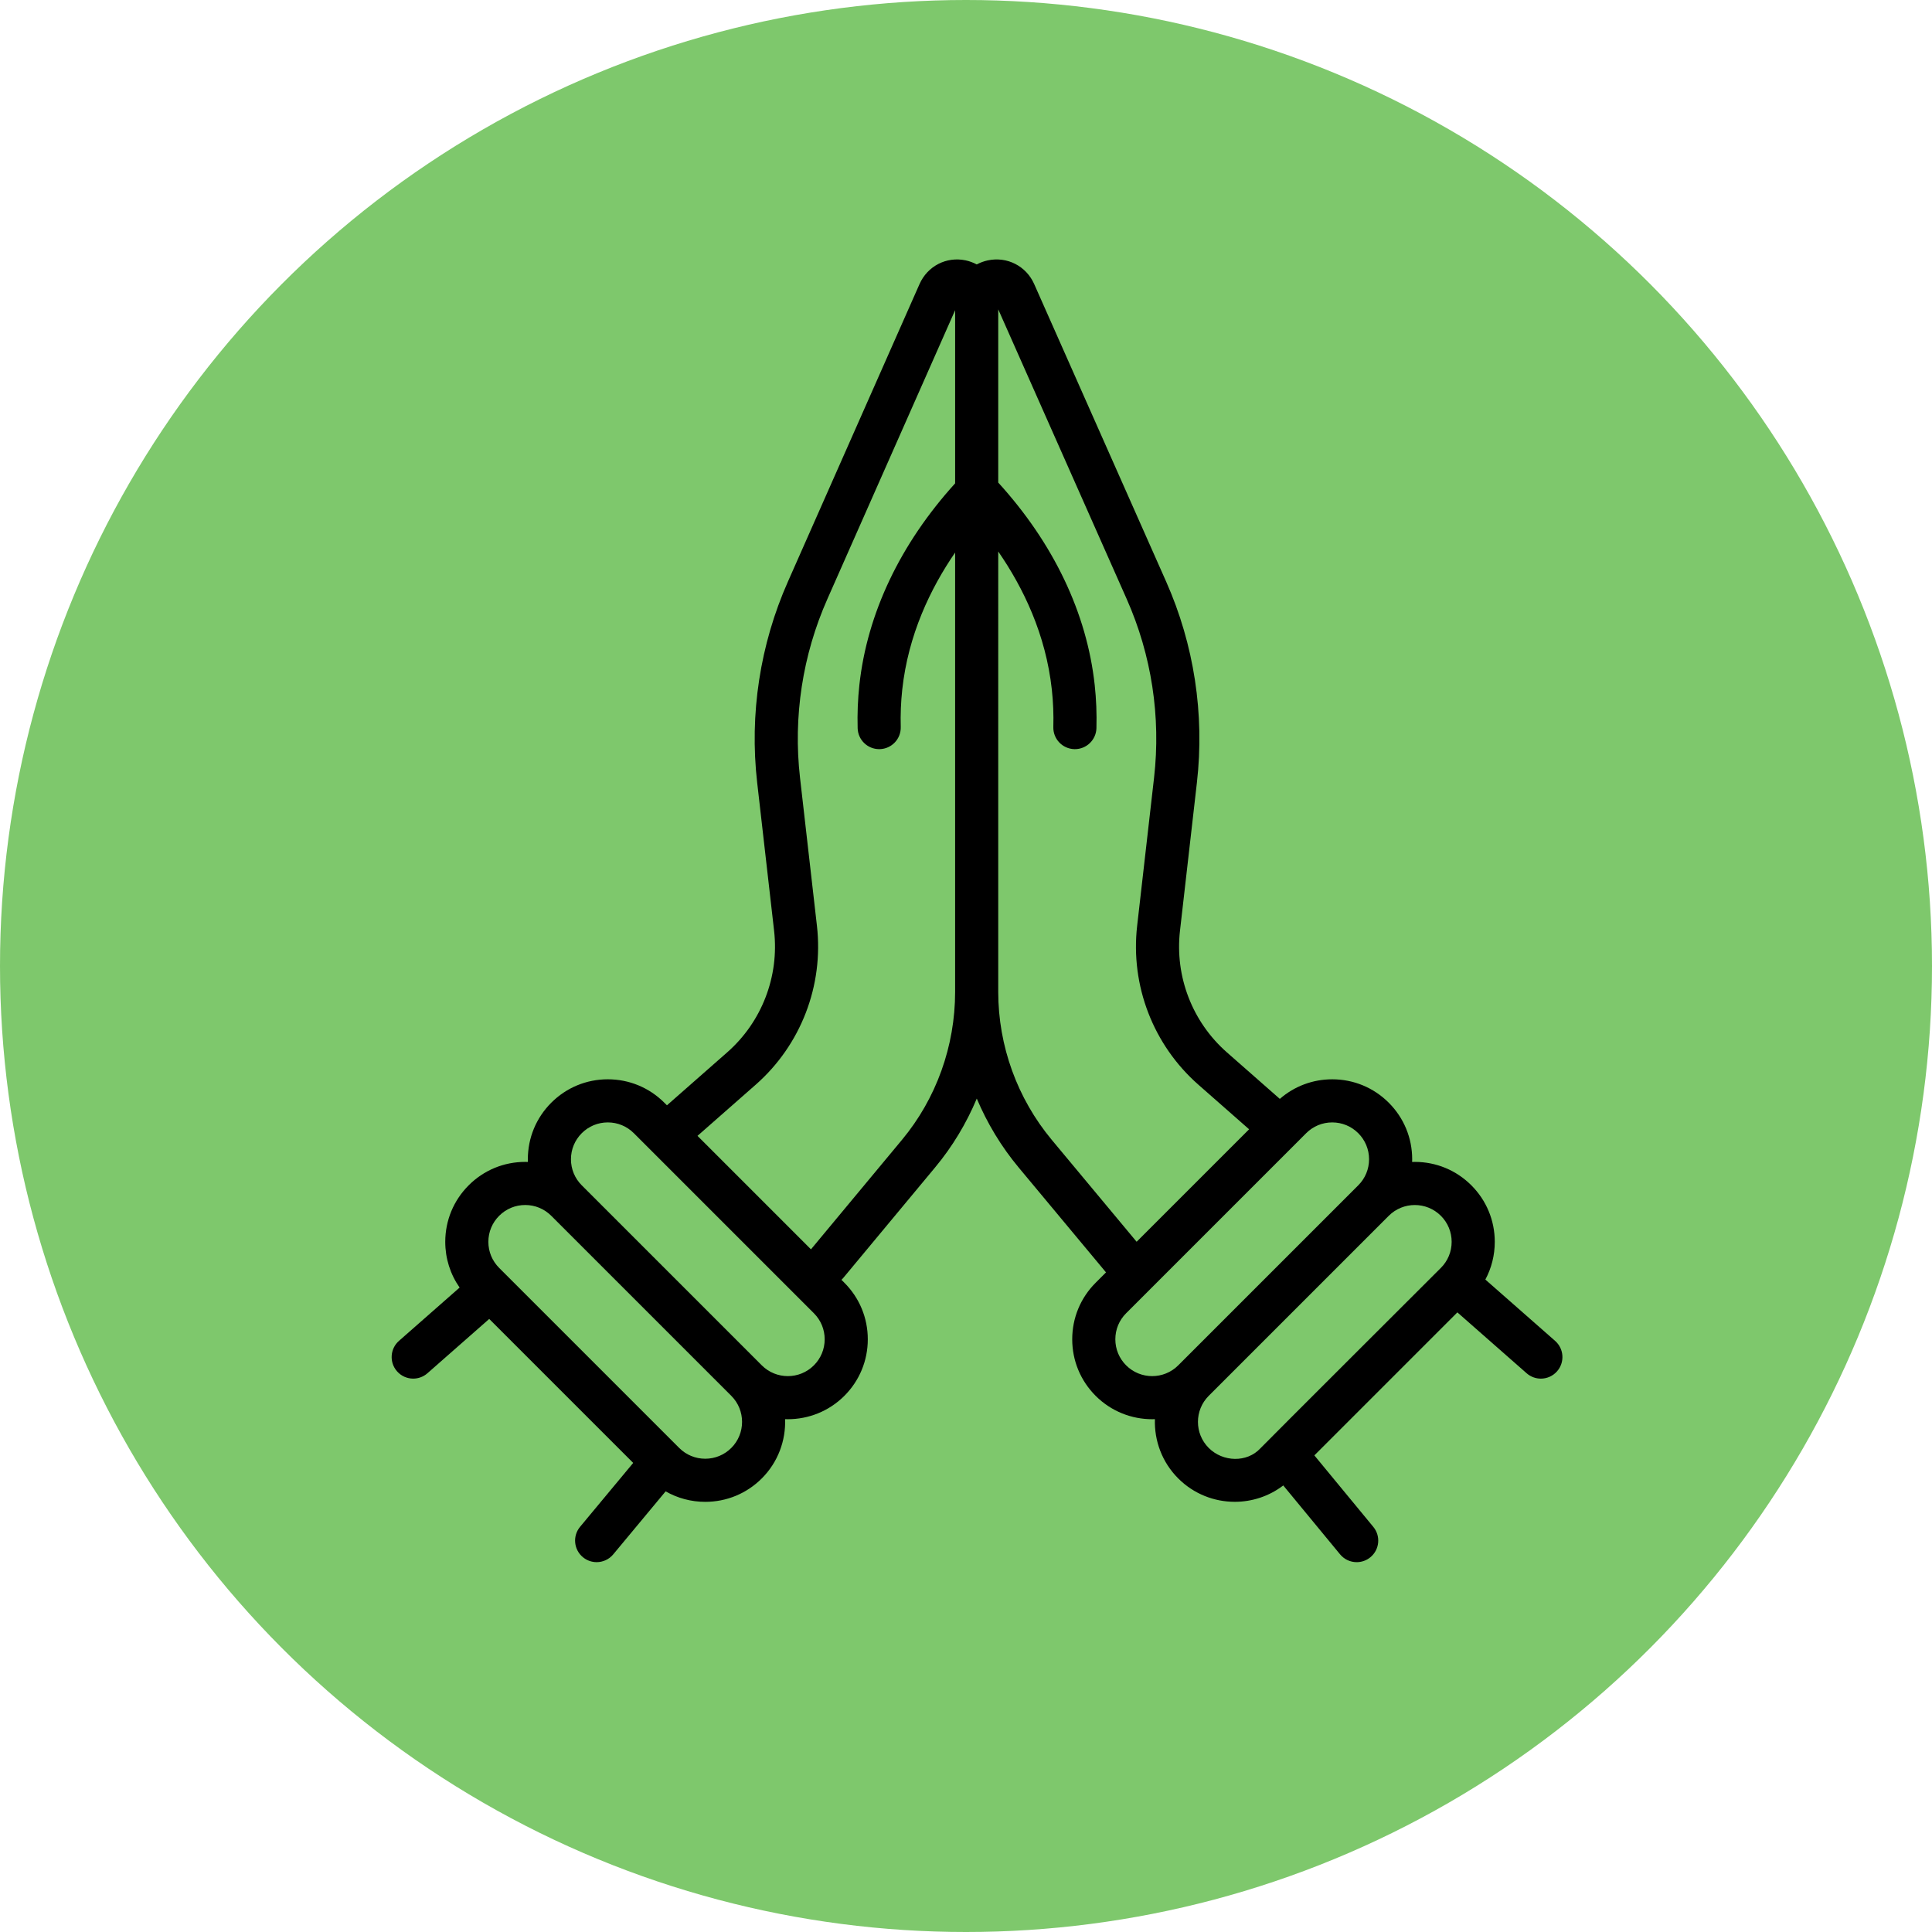 <?xml version="1.0" encoding="UTF-8" standalone="no"?>
<!-- Generator: Adobe Illustrator 19.0.0, SVG Export Plug-In . SVG Version: 6.00 Build 0)  -->

<svg
   xmlns:dc="http://purl.org/dc/elements/1.1/"
   xmlns:cc="http://creativecommons.org/ns#"
   xmlns:rdf="http://www.w3.org/1999/02/22-rdf-syntax-ns#"
   xmlns:svg="http://www.w3.org/2000/svg"
   xmlns="http://www.w3.org/2000/svg"
   xmlns:sodipodi="http://sodipodi.sourceforge.net/DTD/sodipodi-0.dtd"
   xmlns:inkscape="http://www.inkscape.org/namespaces/inkscape"
   version="1.1"
   id="Layer_1"
   x="0px"
   y="0px"
   viewBox="0 0 759.325 759.325"
   xml:space="preserve"
   sodipodi:docname="religion.svg"
   inkscape:version="0.92.4 (5da689c313, 2019-01-14)"
   width="759.325"
   height="759.325"><defs
   id="defs9743" /><sodipodi:namedview
   pagecolor="#ffffff"
   bordercolor="#666666"
   borderopacity="1"
   objecttolerance="10"
   gridtolerance="10"
   guidetolerance="10"
   inkscape:pageopacity="0"
   inkscape:pageshadow="2"
   inkscape:window-width="1920"
   inkscape:window-height="1017"
   id="namedview9741"
   showgrid="false"
   inkscape:zoom="0.46093569"
   inkscape:cx="384.0015"
   inkscape:cy="401.35748"
   inkscape:window-x="-8"
   inkscape:window-y="-8"
   inkscape:window-maximized="1"
   inkscape:current-layer="Layer_1" />
<circle
   style="opacity:1;fill:#7ec86c;fill-opacity:1;stroke:none;stroke-width:8.561;stroke-linecap:square;stroke-linejoin:round;stroke-miterlimit:4;stroke-dasharray:none;stroke-dashoffset:0;stroke-opacity:0.979;paint-order:normal"
   id="path10290"
   cx="379.663"
   cy="379.663"
   r="379.663" /><g
   id="g9708"
   transform="translate(128,101.967)">
	<g
   id="g9706">
		<path
   d="m 483.197,425.03 -27.412,-24.095 c 2.417,-4.505 3.699,-9.565 3.699,-14.821 0,-8.395 -3.27,-16.287 -9.205,-22.221 -5.935,-5.937 -13.827,-9.205 -22.221,-9.205 -0.355,0 -0.707,0.014 -1.06,0.026 0.011,-0.354 0.026,-0.706 0.026,-1.061 0,-8.394 -3.27,-16.285 -9.205,-22.222 -5.936,-5.936 -13.828,-9.204 -22.222,-9.204 -7.651,0 -14.879,2.723 -20.594,7.698 L 354.19,311.629 c -13.591,-11.947 -20.479,-29.813 -18.425,-47.79 l 6.649,-58.213 c 3.075,-26.922 -1.106,-54.245 -12.092,-79.015 L 278.454,9.661 c -3.141,-7.079 -10.625,-10.903 -18.2,-9.297 -1.566,0.331 -3.027,0.883 -4.371,1.603 -1.342,-0.722 -2.801,-1.276 -4.365,-1.608 -7.528,-1.595 -14.976,2.231 -18.115,9.31 l -51.721,116.939 c -10.986,24.77 -15.167,52.092 -12.093,79.015 l 6.649,58.213 c 2.054,17.977 -4.834,35.843 -18.425,47.79 l -23.689,20.823 -1.02,-1.02 c -5.936,-5.936 -13.828,-9.204 -22.222,-9.204 -8.394,0 -16.287,3.27 -22.221,9.204 -5.936,5.937 -9.205,13.828 -9.205,22.222 0,0.355 0.015,0.707 0.026,1.061 -0.352,-0.011 -0.705,-0.026 -1.06,-0.026 -8.394,0 -16.287,3.269 -22.221,9.204 -5.936,5.936 -9.205,13.827 -9.205,22.222 0,6.52 1.982,12.733 5.644,17.966 l -23.833,20.95 c -3.515,3.089 -3.859,8.444 -0.771,11.957 1.675,1.907 4.015,2.88 6.367,2.88 1.986,0 3.981,-0.695 5.591,-2.109 l 24.283,-21.346 56.587,56.587 -20.88,25.111 c -2.992,3.598 -2.5,8.94 1.097,11.932 1.583,1.316 3.503,1.958 5.414,1.958 2.43,0 4.844,-1.04 6.52,-3.056 l 20.595,-24.769 c 4.692,2.685 10.02,4.124 15.57,4.124 8.394,0 16.286,-3.27 22.222,-9.205 6.399,-6.4 9.449,-14.895 9.163,-23.297 0.358,0.012 0.716,0.026 1.074,0.026 8.048,0 16.096,-3.063 22.222,-9.189 5.936,-5.937 9.205,-13.828 9.205,-22.222 0,-8.395 -3.269,-16.287 -9.205,-22.222 l -1.144,-1.144 c 0.242,-0.229 0.473,-0.473 0.691,-0.735 l 36.097,-43.43 c 6.815,-8.184 12.312,-17.33 16.395,-27.079 4.103,9.725 9.619,18.871 16.454,27.079 l 34.338,41.234 -4.077,4.077 c -5.936,5.936 -9.204,13.827 -9.204,22.222 0,8.394 3.27,16.285 9.204,22.222 6.127,6.127 14.174,9.189 22.222,9.189 0.358,0 0.716,-0.014 1.074,-0.026 -0.285,8.403 2.764,16.898 9.165,23.298 6.127,6.127 14.174,9.189 22.222,9.189 6.728,0 13.452,-2.149 19.058,-6.432 l 22.319,27.067 c 1.675,2.032 4.099,3.083 6.542,3.083 1.898,0 3.807,-0.635 5.385,-1.936 3.611,-2.977 4.124,-8.317 1.147,-11.928 l -23.172,-28.1 56.208,-56.208 27.223,23.929 c 1.61,1.416 3.604,2.109 5.591,2.109 2.352,0 4.692,-0.974 6.367,-2.88 3.09,-3.515 2.746,-8.869 -0.769,-11.958 z m -323.778,42.08 c -2.735,2.735 -6.372,4.242 -10.239,4.242 -3.867,0 -7.504,-1.506 -10.239,-4.241 V 467.11 L 68.182,396.351 c -2.735,-2.735 -4.241,-6.372 -4.241,-10.239 0,-3.868 1.506,-7.505 4.241,-10.239 2.735,-2.735 6.372,-4.242 10.239,-4.242 3.867,0 7.504,1.506 10.239,4.242 l 42.455,42.454 28.304,28.304 c 0.002,0.002 0.005,0.005 0.007,0.007 5.638,5.648 5.636,14.829 -0.007,20.472 z m 32.461,-32.462 c -5.645,5.647 -14.83,5.648 -20.478,0 l -70.759,-70.759 c -2.734,-2.734 -4.241,-6.371 -4.241,-10.239 0,-3.867 1.506,-7.504 4.242,-10.239 2.734,-2.735 6.371,-4.241 10.239,-4.241 3.868,0 7.505,1.507 10.239,4.242 l 70.759,70.759 c 2.734,2.734 4.241,6.371 4.241,10.239 0,3.867 -1.507,7.503 -4.242,10.238 z M 247.387,88.003 c -21.561,23.786 -34.568,51.107 -37.632,79.255 -0.609,5.592 -0.837,11.303 -0.679,16.97 0.128,4.597 3.895,8.237 8.465,8.237 0.079,0 0.16,-0.001 0.241,-0.003 4.678,-0.13 8.365,-4.028 8.234,-8.706 -0.137,-4.901 0.061,-9.835 0.586,-14.664 2.339,-21.484 11.015,-39.663 20.784,-53.891 v 172.677 c 0,21.315 -7.424,41.969 -20.907,58.162 l -35.75,43.014 -44.596,-44.596 22.87,-20.103 c 17.756,-15.609 26.756,-38.953 24.074,-62.442 l -6.649,-58.212 c -2.733,-23.927 0.984,-48.209 10.75,-70.23 l 50.21,-113.517 v 68.049 z m 37.99,258.03 c -13.571,-16.298 -21.044,-36.951 -21.044,-58.157 l 10e-4,-173.086 c 9.884,14.288 18.706,32.609 21.068,54.299 0.526,4.833 0.724,9.768 0.586,14.663 -0.131,4.678 3.554,8.576 8.232,8.707 0.081,0.002 0.162,0.003 0.242,0.003 4.569,0 8.336,-3.64 8.465,-8.236 0.159,-5.665 -0.07,-11.373 -0.679,-16.971 -3.077,-28.27 -16.185,-55.705 -37.914,-79.564 V 19.62 l 50.495,113.858 c 9.763,22.013 13.479,46.296 10.746,70.221 l -6.649,58.212 c -2.683,23.49 6.316,46.832 24.074,62.441 l 19.93,17.519 -44.205,44.205 z m 29.221,88.616 c -2.734,-2.735 -4.241,-6.373 -4.241,-10.239 0,-3.868 1.506,-7.505 4.241,-10.239 l 70.759,-70.76 c 2.734,-2.735 6.371,-4.241 10.239,-4.241 3.868,0 7.505,1.507 10.239,4.242 2.734,2.735 4.241,6.372 4.241,10.239 0,3.868 -1.506,7.505 -4.241,10.239 l -70.758,70.759 c -5.645,5.644 -14.832,5.646 -20.479,0 z m 123.698,-38.297 c 0.001,0 -69.412,69.277 -70.937,70.92 -5.262,5.671 -14.711,5.426 -20.298,-0.163 -5.646,-5.645 -5.646,-14.833 0,-20.478 l 70.758,-70.758 c 2.823,-2.823 6.531,-4.235 10.239,-4.235 3.708,0 7.416,1.412 10.239,4.235 2.735,2.734 4.241,6.371 4.241,10.239 -0.001,3.868 -1.507,7.506 -4.242,10.24 z"
   id="path9704"
   inkscape:connector-curvature="0" />
	</g>
</g>
<g
   id="g9710"
   transform="translate(128,101.967)">
</g>
<g
   id="g9712"
   transform="translate(128,101.967)">
</g>
<g
   id="g9714"
   transform="translate(128,101.967)">
</g>
<g
   id="g9716"
   transform="translate(128,101.967)">
</g>
<g
   id="g9718"
   transform="translate(128,101.967)">
</g>
<g
   id="g9720"
   transform="translate(128,101.967)">
</g>
<g
   id="g9722"
   transform="translate(128,101.967)">
</g>
<g
   id="g9724"
   transform="translate(128,101.967)">
</g>
<g
   id="g9726"
   transform="translate(128,101.967)">
</g>
<g
   id="g9728"
   transform="translate(128,101.967)">
</g>
<g
   id="g9730"
   transform="translate(128,101.967)">
</g>
<g
   id="g9732"
   transform="translate(128,101.967)">
</g>
<g
   id="g9734"
   transform="translate(128,101.967)">
</g>
<g
   id="g9736"
   transform="translate(128,101.967)">
</g>
<g
   id="g9738"
   transform="translate(128,101.967)">
</g>
</svg>